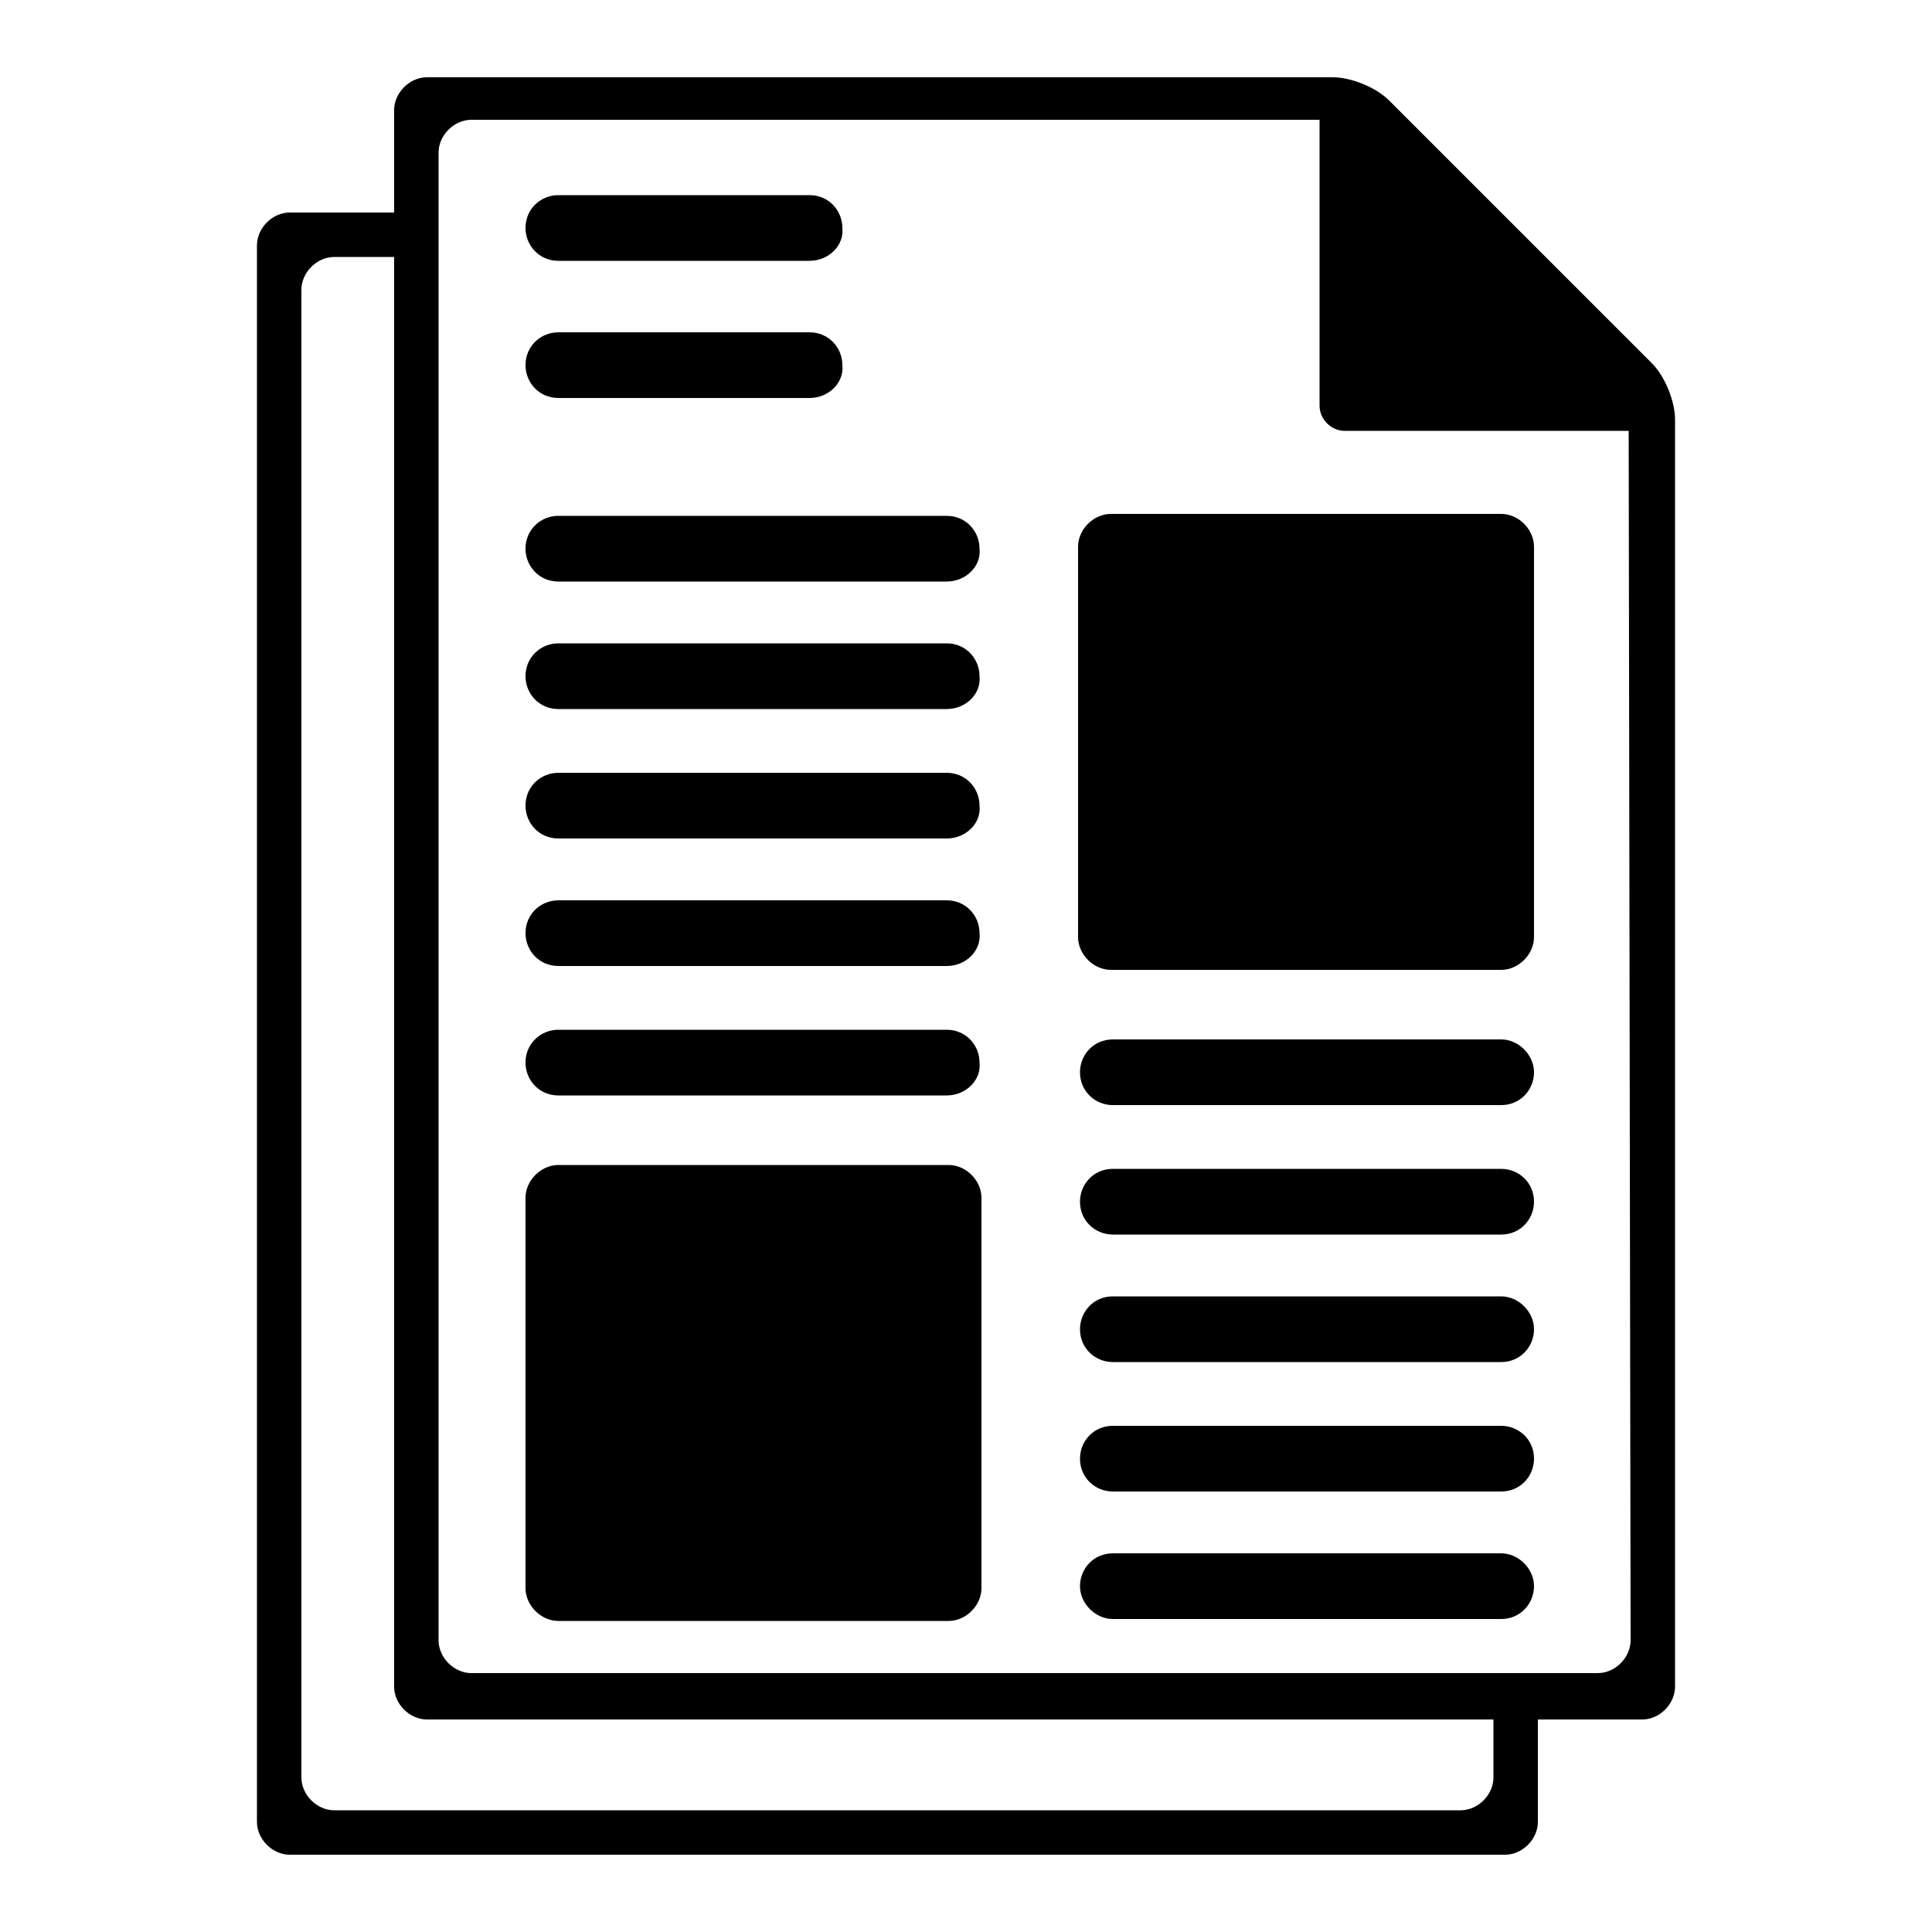 <?xml version="1.0" encoding="utf-8"?>
<!-- Generator: Adobe Illustrator 19.2.1, SVG Export Plug-In . SVG Version: 6.00 Build 0)  -->
<svg version="1.1" id="Layer_1" xmlns="http://www.w3.org/2000/svg" xmlns:xlink="http://www.w3.org/1999/xlink" x="-50px" y="-50px"
	width="100px" height="100px" viewBox="0 0 100 100" style="enable-background:new 0 0 100 100;" xml:space="preserve">
<g id="Captions">
</g>
<g id="Your_Icon">
	<path d="M49,56.7H28.9c-1,0-1.7-0.8-1.7-1.7c0-1,0.8-1.7,1.7-1.7H49c1,0,1.7,0.8,1.7,1.7C50.8,55.9,50,56.7,49,56.7z"/>
	<path d="M71.9,5.2c-0.7-0.7-2-1.2-2.9-1.2H22.1c-0.9,0-1.7,0.8-1.7,1.7v3.7V11H15c-0.9,0-1.7,0.8-1.7,1.7v81.6
		c0,0.9,0.8,1.7,1.7,1.7h62.9c0.9,0,1.7-0.8,1.7-1.7V89h1.7H85c0.9,0,1.7-0.8,1.7-1.7V21.7c0-0.9-0.5-2.2-1.2-2.9L71.9,5.2z
		 M77.3,92c0,0.9-0.8,1.7-1.7,1.7H17.3c-0.9,0-1.7-0.8-1.7-1.7V15c0-0.9,0.8-1.7,1.7-1.7h3.1V15v72.3c0,0.9,0.8,1.7,1.7,1.7h53.5
		h1.7V92z M84.4,84.9c0,0.9-0.8,1.7-1.7,1.7h-1.4c-0.9,0-2.2,0-2.9,0c-0.6,0-1.9,0-2.9,0H24.4c-0.9,0-1.7-0.8-1.7-1.7V15
		c0-0.9,0-2.2,0-2.8c0-0.6,0-1.9,0-2.8V7.9c0-0.9,0.8-1.7,1.7-1.7h43.9v1.7v6.2c0,0.9,0,2.5,0,3.4V18c0,0.9,0,2.3,0,3
		s0.6,1.3,1.3,1.3c0.7,0,2.1,0,3,0h0.5c0.9,0,2.5,0,3.4,0h6.1h1.7L84.4,84.9L84.4,84.9z"/>
	<path d="M41.9,13.5h-13c-1,0-1.7-0.8-1.7-1.7c0-1,0.8-1.7,1.7-1.7h13c1,0,1.7,0.8,1.7,1.7C43.7,12.7,42.9,13.5,41.9,13.5z"/>
	<path d="M41.9,20.6h-13c-1,0-1.7-0.8-1.7-1.7c0-1,0.8-1.7,1.7-1.7h13c1,0,1.7,0.8,1.7,1.7C43.7,19.8,42.9,20.6,41.9,20.6z"/>
	<path d="M49,30.1H28.9c-1,0-1.7-0.8-1.7-1.7c0-1,0.8-1.7,1.7-1.7H49c1,0,1.7,0.8,1.7,1.7C50.8,29.3,50,30.1,49,30.1z"/>
	<path d="M49,36.7H28.9c-1,0-1.7-0.8-1.7-1.7c0-1,0.8-1.7,1.7-1.7H49c1,0,1.7,0.8,1.7,1.7C50.8,35.9,50,36.7,49,36.7z"/>
	<path d="M49,43.4H28.9c-1,0-1.7-0.8-1.7-1.7c0-1,0.8-1.7,1.7-1.7H49c1,0,1.7,0.8,1.7,1.7C50.8,42.6,50,43.4,49,43.4z"/>
	<path d="M49,50H28.9c-1,0-1.7-0.8-1.7-1.7c0-1,0.8-1.7,1.7-1.7H49c1,0,1.7,0.8,1.7,1.7C50.8,49.2,50,50,49,50z"/>
	<path d="M77.7,53.8H57.6c-1,0-1.7,0.8-1.7,1.7c0,1,0.8,1.7,1.7,1.7h20.1c1,0,1.7-0.8,1.7-1.7C79.4,54.6,78.6,53.8,77.7,53.8z"/>
	<path d="M77.7,80.4H57.6c-1,0-1.7,0.8-1.7,1.7s0.8,1.7,1.7,1.7h20.1c1,0,1.7-0.8,1.7-1.7S78.6,80.4,77.7,80.4z"/>
	<path d="M77.7,73.8H57.6c-1,0-1.7,0.8-1.7,1.7c0,1,0.8,1.7,1.7,1.7h20.1c1,0,1.7-0.8,1.7-1.7C79.4,74.5,78.6,73.8,77.7,73.8z"/>
	<path d="M77.7,67.1H57.6c-1,0-1.7,0.8-1.7,1.7c0,1,0.8,1.7,1.7,1.7h20.1c1,0,1.7-0.8,1.7-1.7C79.4,67.9,78.6,67.1,77.7,67.1z"/>
	<path d="M77.7,60.5H57.6c-1,0-1.7,0.8-1.7,1.7c0,1,0.8,1.7,1.7,1.7h20.1c1,0,1.7-0.8,1.7-1.7C79.4,61.2,78.6,60.5,77.7,60.5z"/>
	<path d="M50.8,82.2c0,0.9-0.8,1.7-1.7,1.7H28.9c-0.9,0-1.7-0.8-1.7-1.7V62c0-0.9,0.8-1.7,1.7-1.7h20.2c0.9,0,1.7,0.8,1.7,1.7V82.2z
		"/>
	<path d="M79.4,28.3c0-0.9-0.8-1.7-1.7-1.7H57.5c-0.9,0-1.7,0.8-1.7,1.7v20.2c0,0.9,0.8,1.7,1.7,1.7h20.2c0.9,0,1.7-0.8,1.7-1.7
		C79.4,48.5,79.4,28.3,79.4,28.3z"/>
</g>
</svg>
